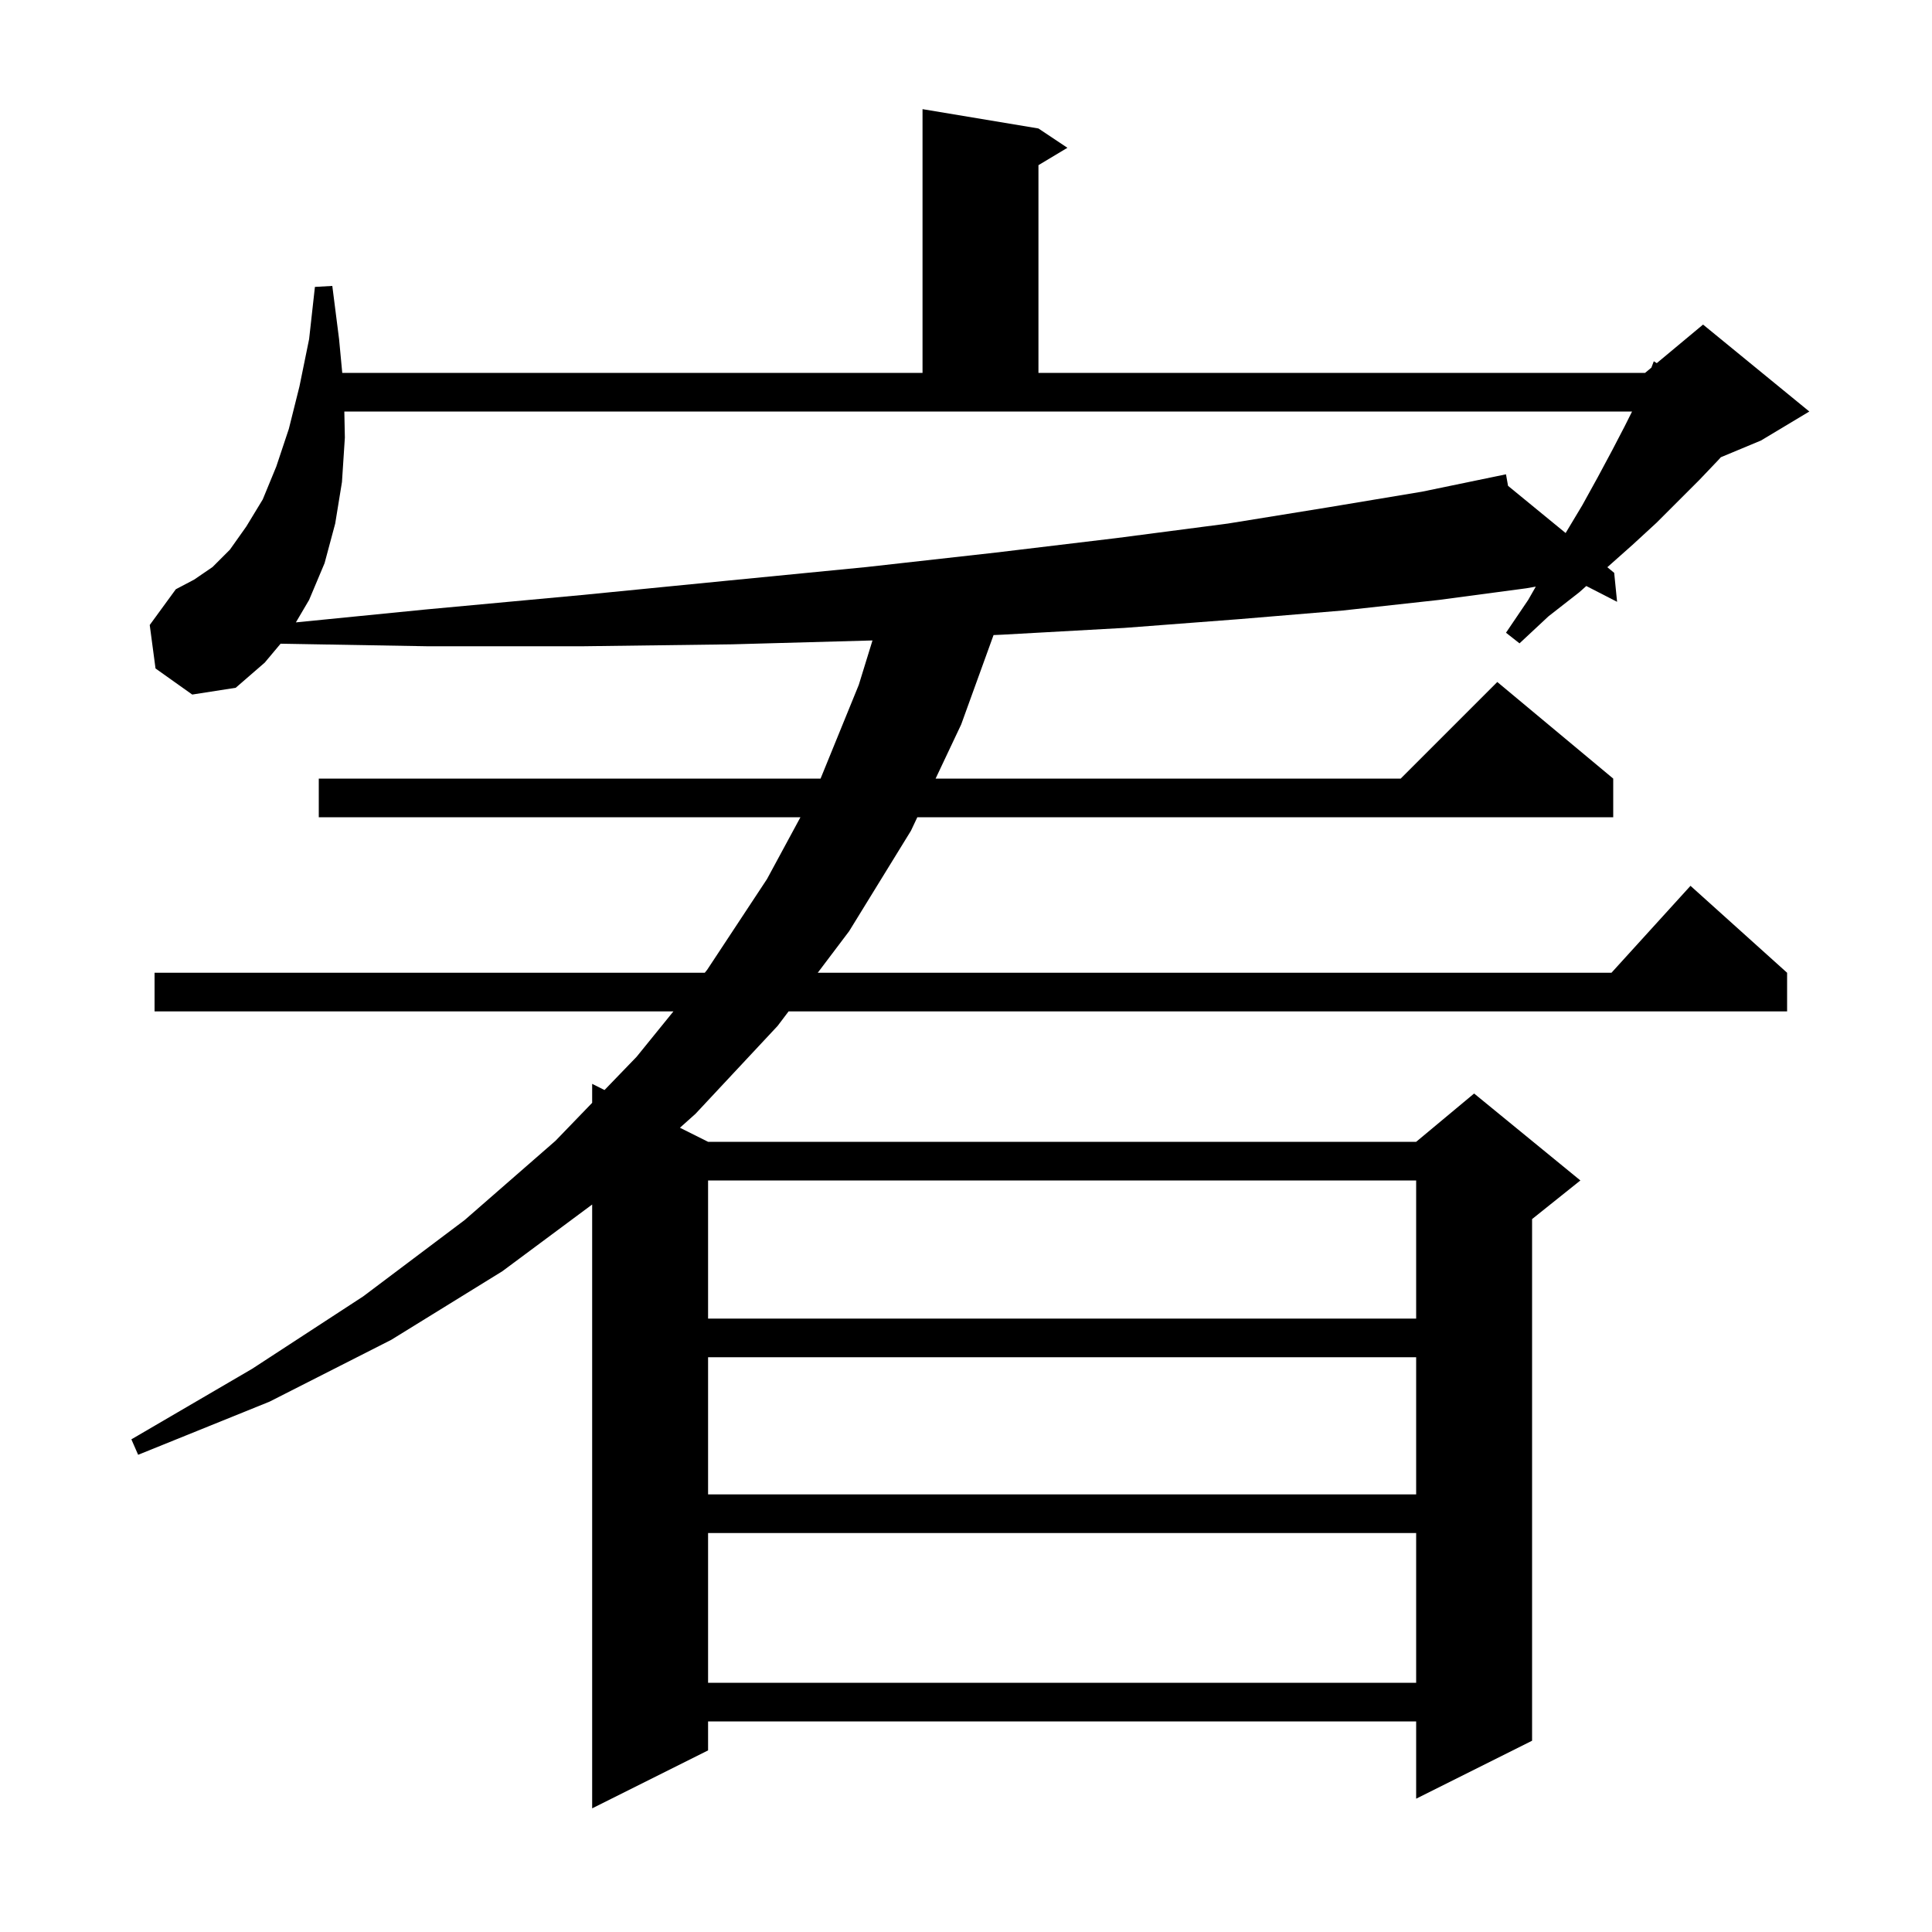 <svg xmlns="http://www.w3.org/2000/svg" xmlns:xlink="http://www.w3.org/1999/xlink" version="1.1" baseProfile="full" viewBox="0 0 200 200" width="200" height="200">
<g fill="black">
<path d="M 16.1 69.2 L 15.5 64.7 L 18.2 61.0 L 20.1 60.0 L 22.0 58.7 L 23.8 56.9 L 25.5 54.5 L 27.2 51.7 L 28.6 48.3 L 29.9 44.4 L 31.0 40.0 L 32.0 35.1 L 32.6 29.7 L 34.4 29.6 L 35.1 35.1 L 35.43 38.6 L 95.5 38.6 L 95.5 11.3 L 107.5 13.3 L 110.5 15.3 L 107.5 17.1 L 107.5 38.6 L 170.3 38.6 L 170.949 38.059 L 171.2 37.4 L 171.51 37.592 L 176.3 33.6 L 187.3 42.6 L 182.3 45.6 L 178.14 47.333 L 177.9 47.6 L 175.9 49.7 L 171.5 54.1 L 169.0 56.4 L 166.391 58.719 L 167.1 59.3 L 167.4 62.3 L 164.213 60.663 L 163.5 61.3 L 160.3 63.8 L 157.3 66.6 L 155.9 65.5 L 158.2 62.1 L 158.985 60.727 L 158.0 60.9 L 149.0 62.1 L 139.0 63.2 L 128.2 64.1 L 116.4 65.0 L 103.8 65.7 L 102.852 65.742 L 99.5 75.0 L 96.853 80.6 L 145.0 80.6 L 155.0 70.6 L 167.0 80.6 L 167.0 84.6 L 94.962 84.6 L 94.3 86.0 L 87.9 96.4 L 84.653 100.7 L 166.818 100.7 L 175.0 91.7 L 185.0 100.7 L 185.0 104.7 L 81.633 104.7 L 80.5 106.2 L 72.0 115.3 L 70.387 116.743 L 73.3 118.2 L 146.6 118.2 L 152.6 113.2 L 163.6 122.2 L 158.6 126.2 L 158.6 180.2 L 146.6 186.2 L 146.6 178.2 L 73.3 178.2 L 73.3 181.2 L 61.3 187.2 L 61.3 124.691 L 52.0 131.6 L 40.5 138.7 L 27.9 145.1 L 14.3 150.6 L 13.6 149.0 L 26.1 141.7 L 37.6 134.2 L 48.1 126.3 L 57.5 118.1 L 61.3 114.164 L 61.3 112.2 L 62.579 112.84 L 65.9 109.4 L 69.712 104.7 L 16.0 104.7 L 16.0 100.7 L 72.957 100.7 L 73.2 100.4 L 79.4 91.0 L 82.861 84.6 L 33.0 84.6 L 33.0 80.6 L 84.945 80.6 L 88.9 70.9 L 90.319 66.299 L 90.3 66.3 L 75.8 66.7 L 60.4 66.9 L 44.2 66.9 L 29.047 66.636 L 27.4 68.6 L 24.4 71.2 L 19.9 71.9 Z M 73.3 158.7 L 73.3 174.2 L 146.6 174.2 L 146.6 158.7 Z M 73.3 140.5 L 73.3 154.7 L 146.6 154.7 L 146.6 140.5 Z M 73.3 122.2 L 73.3 136.5 L 146.6 136.5 L 146.6 122.2 Z M 35.645 42.6 L 35.7 45.3 L 35.4 49.9 L 34.7 54.2 L 33.6 58.3 L 32.0 62.1 L 30.63 64.429 L 44.0 63.1 L 60.2 61.6 L 75.4 60.1 L 89.7 58.7 L 103.1 57.2 L 115.6 55.7 L 127.1 54.2 L 137.6 52.5 L 147.2 50.9 L 154.902 49.307 L 154.9 49.3 L 154.907 49.306 L 155.9 49.1 L 156.112 50.294 L 162.073 55.179 L 163.8 52.3 L 165.4 49.4 L 166.9 46.6 L 168.2 44.1 L 168.95 42.6 Z " />
</g>
</svg>
